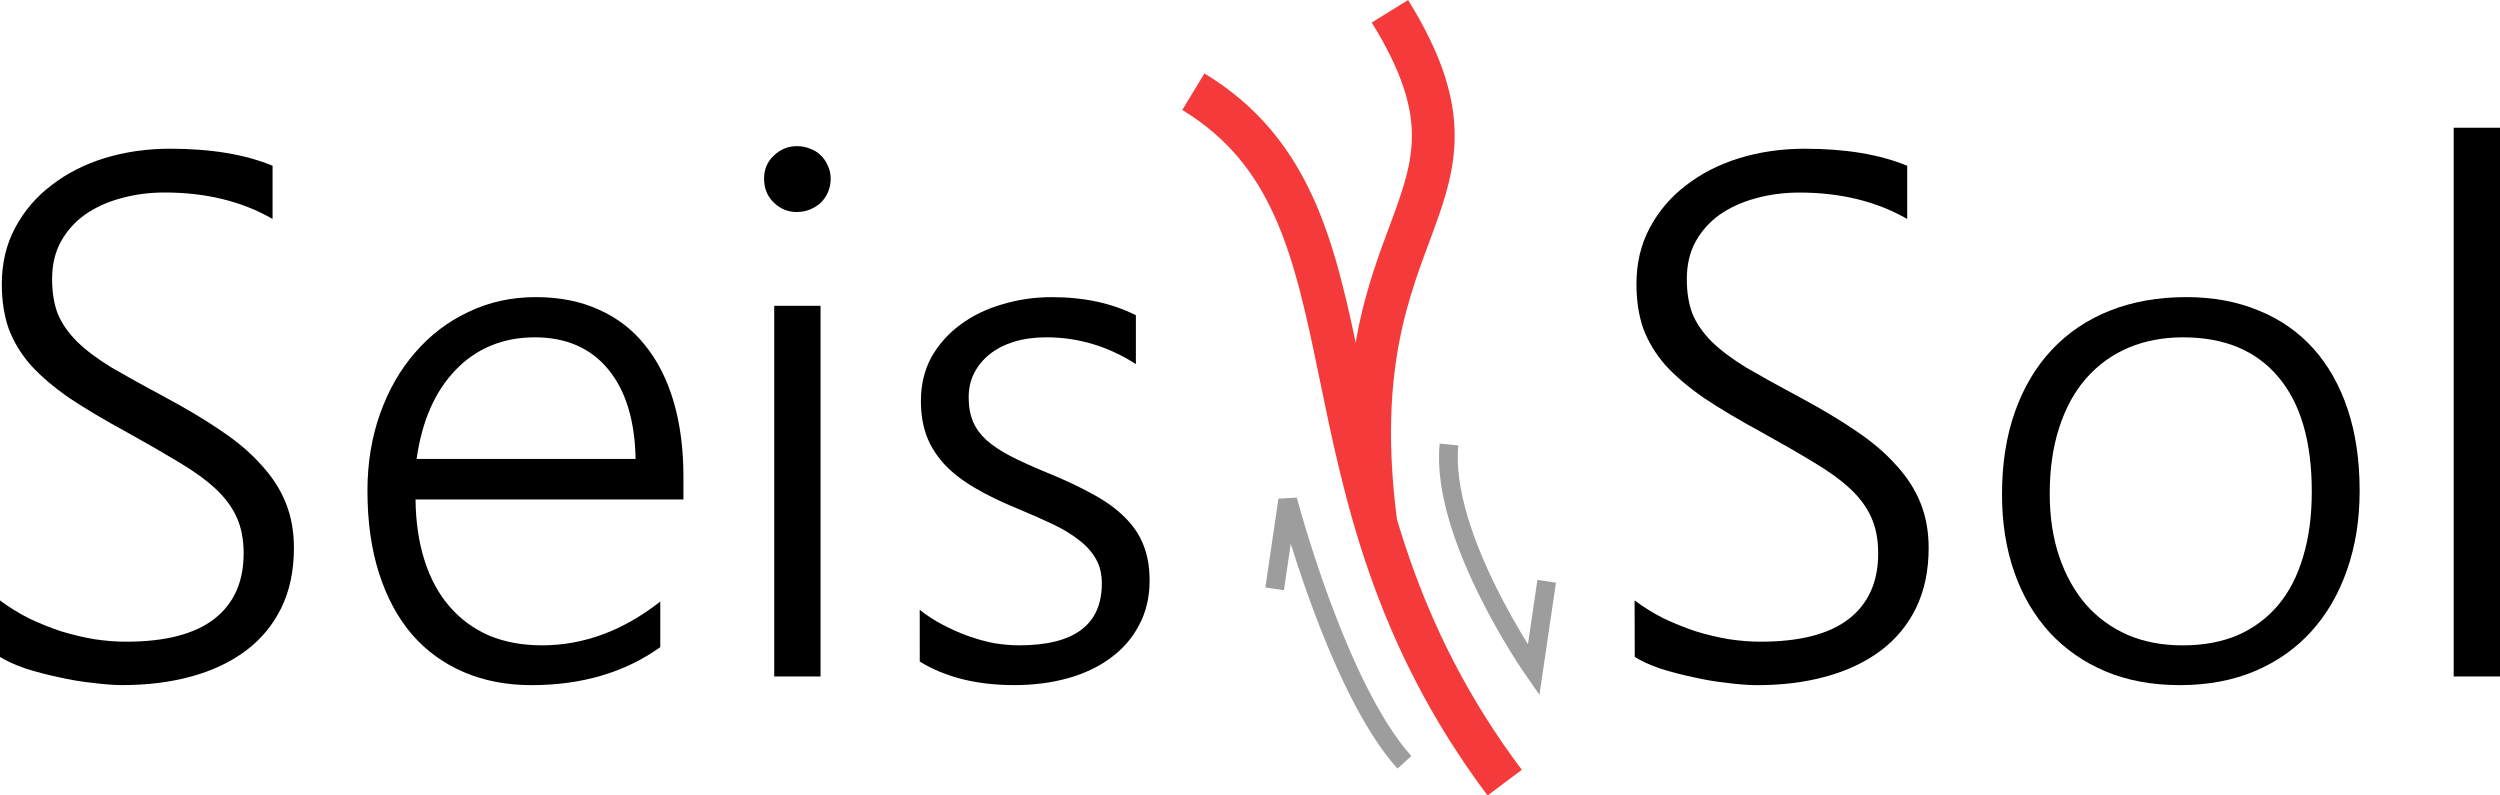 <?xml version="1.0" encoding="UTF-8" standalone="no"?>
<svg
   xmlns:dc="http://purl.org/dc/elements/1.1/"
   xmlns:cc="http://creativecommons.org/ns#"
   xmlns:rdf="http://www.w3.org/1999/02/22-rdf-syntax-ns#"
   xmlns:svg="http://www.w3.org/2000/svg"
   xmlns="http://www.w3.org/2000/svg"
   width="6.342cm"
   height="2.018cm"
   viewBox="0 0 63.424 20.18"
   version="1.1"
   id="svg8">
  <defs
     id="defs2" />
  <g
     style="stroke:#f43a3a;stroke-opacity:1"
     id="g826">
    <path
       style="fill:none;stroke:#f43a3a;stroke-width:1.085;stroke-linecap:butt;stroke-linejoin:miter;stroke-miterlimit:4;stroke-dasharray:none;stroke-opacity:1;opacity:1"
       d="m 30.275,2.326 c 5.065,3.075 2.198,9.93 7.898,17.529"
       id="path821" />
    <path
       style="fill:none;stroke:#f43a3a;stroke-width:1.085;stroke-linecap:butt;stroke-linejoin:miter;stroke-miterlimit:4;stroke-dasharray:none;stroke-opacity:1;opacity:1"
       d="M 34.901,13.238 C 33.886,5.374 38.335,5.249 35.262,0.286"
       id="path823" />
  </g>
  <path
     style="fill:none;stroke:#9d9d9d;stroke-width:0.476;stroke-linecap:butt;stroke-linejoin:miter;stroke-miterlimit:4;stroke-dasharray:none;stroke-opacity:1"
     d="m 39.239,14.746 -0.332,2.254 c 0,0 -2.38,-3.403 -2.146,-5.723"
     id="path831" />
  <path
     id="path835"
     d="m 32.337,14.938 0.332,-2.254 c 0,0 1.253,4.763 2.961,6.655"
     style="fill:none;stroke:#9d9d9d;stroke-width:0.476;stroke-linecap:butt;stroke-linejoin:miter;stroke-miterlimit:4;stroke-dasharray:none;stroke-opacity:1" />
  <g
     id="g876"
     transform="rotate(41.339,206.608,-74.083)" />
  <g
     id="text830"
     style="font-style:normal;font-variant:normal;font-weight:300;font-stretch:normal;font-size:18.806px;line-height:1.25;font-family:'Segoe UI';-inkscape-font-specification:'Segoe UI Light';letter-spacing:0px;word-spacing:0px;fill:#000000;fill-opacity:1;stroke:none;stroke-width:0.513"
     aria-label="Seis  Sol">
    <path
       id="path822"
       style="font-style:normal;font-variant:normal;font-weight:300;font-stretch:normal;font-size:18.806px;font-family:'Segoe UI';-inkscape-font-specification:'Segoe UI Light';fill:#000000;fill-opacity:1;stroke-width:0.513"
       d="M -2.4214387e-8,15.232 Q 0.331,15.48 0.725,15.682 1.129,15.875 1.543,16.013 q 0.422,0.129 0.845,0.202 0.422,0.064 0.808,0.064 1.497,0 2.241,-0.579 0.744,-0.579 0.744,-1.662 0,-0.523 -0.174,-0.909 Q 5.831,12.734 5.464,12.395 5.096,12.055 4.536,11.724 3.976,11.385 3.214,10.962 2.369,10.503 1.763,10.099 1.166,9.686 0.781,9.263 0.404,8.832 0.22,8.336 0.046,7.84 0.046,7.207 q 0,-0.799 0.34,-1.432 Q 0.725,5.14 1.304,4.7 1.882,4.25 2.654,4.011 3.434,3.772 4.316,3.772 q 1.552,0 2.599,0.432 V 5.554 Q 5.748,4.883 4.178,4.883 q -0.588,0 -1.111,0.147 Q 2.553,5.168 2.158,5.443 1.772,5.719 1.543,6.132 1.322,6.536 1.322,7.078 q 0,0.514 0.147,0.891 0.156,0.367 0.487,0.698 0.34,0.331 0.882,0.661 0.551,0.321 1.341,0.744 0.826,0.441 1.442,0.863 0.615,0.413 1.019,0.872 0.413,0.45 0.615,0.964 0.202,0.505 0.202,1.129 0,0.863 -0.321,1.524 -0.321,0.652 -0.9,1.084 -0.579,0.432 -1.377,0.652 -0.799,0.22 -1.754,0.22 -0.312,0 -0.744,-0.055 Q 1.928,17.28 1.488,17.179 1.047,17.087 0.643,16.958 0.248,16.821 -2.4214387e-8,16.665 Z" />
    <path
       id="path824"
       style="font-style:normal;font-variant:normal;font-weight:300;font-stretch:normal;font-size:18.806px;font-family:'Segoe UI';-inkscape-font-specification:'Segoe UI Light';fill:#000000;fill-opacity:1;stroke-width:0.513"
       d="m 10.542,12.67 q 0.009,0.863 0.23,1.552 0.22,0.689 0.634,1.166 0.413,0.477 1.001,0.735 0.597,0.248 1.341,0.248 1.589,0 3.003,-1.111 v 1.157 q -1.35,0.964 -3.269,0.964 -0.946,0 -1.717,-0.331 -0.771,-0.331 -1.313,-0.955 -0.542,-0.634 -0.836,-1.552 -0.294,-0.918 -0.294,-2.094 0,-1.056 0.321,-1.956 0.321,-0.9 0.891,-1.552 0.569,-0.661 1.35,-1.028 0.781,-0.376 1.708,-0.376 0.909,0 1.607,0.321 0.698,0.312 1.166,0.9 0.477,0.588 0.725,1.432 0.248,0.845 0.248,1.892 v 0.588 z m 5.583,-1.028 q -0.028,-1.469 -0.698,-2.277 -0.67,-0.808 -1.864,-0.808 -0.597,0 -1.111,0.211 -0.505,0.211 -0.891,0.615 -0.386,0.395 -0.643,0.973 -0.248,0.569 -0.349,1.286 z" />
    <path
       id="path826"
       style="font-style:normal;font-variant:normal;font-weight:300;font-stretch:normal;font-size:18.806px;font-family:'Segoe UI';-inkscape-font-specification:'Segoe UI Light';fill:#000000;fill-opacity:1;stroke-width:0.513"
       d="m 20.22,5.379 q -0.34,0 -0.588,-0.239 -0.248,-0.239 -0.248,-0.606 0,-0.358 0.248,-0.588 0.248,-0.239 0.588,-0.239 0.174,0 0.331,0.064 0.156,0.055 0.266,0.165 0.119,0.11 0.184,0.266 0.073,0.147 0.073,0.331 0,0.174 -0.064,0.331 -0.064,0.156 -0.184,0.275 -0.119,0.11 -0.275,0.174 -0.147,0.064 -0.331,0.064 z M 19.642,17.161 V 7.758 h 1.175 v 9.403 z" />
    <path
       id="path828"
       style="font-style:normal;font-variant:normal;font-weight:300;font-stretch:normal;font-size:18.806px;font-family:'Segoe UI';-inkscape-font-specification:'Segoe UI Light';fill:#000000;fill-opacity:1;stroke-width:0.513"
       d="m 23.333,15.471 q 0.266,0.211 0.579,0.376 0.312,0.165 0.643,0.285 0.331,0.119 0.661,0.184 0.34,0.055 0.643,0.055 2.094,0 2.094,-1.57 0,-0.358 -0.147,-0.615 -0.147,-0.266 -0.422,-0.477 -0.275,-0.22 -0.661,-0.404 -0.386,-0.184 -0.872,-0.386 -0.652,-0.266 -1.12,-0.542 -0.468,-0.275 -0.771,-0.597 -0.303,-0.331 -0.45,-0.716 -0.147,-0.395 -0.147,-0.891 0,-0.624 0.266,-1.111 0.275,-0.487 0.735,-0.826 0.459,-0.34 1.056,-0.514 0.606,-0.184 1.267,-0.184 1.221,0 2.13,0.459 v 1.24 q -1.056,-0.68 -2.277,-0.68 -0.441,0 -0.808,0.11 -0.358,0.11 -0.615,0.312 -0.257,0.202 -0.404,0.487 -0.138,0.275 -0.138,0.615 0,0.349 0.11,0.615 0.11,0.257 0.34,0.468 0.239,0.211 0.606,0.404 0.376,0.193 0.909,0.413 0.68,0.275 1.175,0.551 0.496,0.266 0.817,0.588 0.321,0.312 0.477,0.707 0.156,0.386 0.156,0.9 0,0.634 -0.266,1.129 -0.257,0.496 -0.725,0.836 -0.459,0.34 -1.084,0.514 -0.624,0.174 -1.359,0.174 -1.423,0 -2.397,-0.597 z" />
    <path
       id="path830"
       style="font-style:normal;font-variant:normal;font-weight:300;font-stretch:normal;font-size:18.806px;font-family:'Segoe UI';-inkscape-font-specification:'Segoe UI Light';fill:#000000;fill-opacity:1;stroke-width:0.513"
       d="m 41.469,15.232 q 0.331,0.248 0.725,0.45 0.404,0.193 0.817,0.331 0.422,0.129 0.845,0.202 0.422,0.064 0.808,0.064 1.497,0 2.241,-0.579 0.744,-0.579 0.744,-1.662 0,-0.523 -0.174,-0.909 -0.174,-0.395 -0.542,-0.735 -0.367,-0.34 -0.927,-0.67 -0.56,-0.34 -1.322,-0.762 -0.845,-0.459 -1.451,-0.863 -0.597,-0.413 -0.983,-0.836 -0.376,-0.432 -0.56,-0.927 -0.174,-0.496 -0.174,-1.129 0,-0.799 0.34,-1.432 0.34,-0.634 0.918,-1.074 0.579,-0.45 1.35,-0.689 0.781,-0.239 1.662,-0.239 1.552,0 2.599,0.432 v 1.35 q -1.166,-0.67 -2.736,-0.67 -0.588,0 -1.111,0.147 -0.514,0.138 -0.909,0.413 -0.386,0.275 -0.615,0.689 -0.22,0.404 -0.22,0.946 0,0.514 0.147,0.891 0.156,0.367 0.487,0.698 0.34,0.331 0.882,0.661 0.551,0.321 1.341,0.744 0.826,0.441 1.442,0.863 0.615,0.413 1.019,0.872 0.413,0.45 0.615,0.964 0.202,0.505 0.202,1.129 0,0.863 -0.321,1.524 -0.321,0.652 -0.9,1.084 -0.579,0.432 -1.377,0.652 -0.799,0.22 -1.754,0.22 -0.312,0 -0.744,-0.055 -0.432,-0.046 -0.872,-0.147 -0.441,-0.092 -0.845,-0.22 -0.395,-0.138 -0.643,-0.294 z" />
    <path
       id="path832"
       style="font-style:normal;font-variant:normal;font-weight:300;font-stretch:normal;font-size:18.806px;font-family:'Segoe UI';-inkscape-font-specification:'Segoe UI Light';fill:#000000;fill-opacity:1;stroke-width:0.513"
       d="m 55.298,17.381 q -1.047,0 -1.882,-0.349 -0.826,-0.349 -1.414,-0.983 -0.588,-0.643 -0.9,-1.533 -0.312,-0.891 -0.312,-1.974 0,-1.175 0.331,-2.103 0.331,-0.927 0.937,-1.57 0.615,-0.652 1.478,-0.992 0.863,-0.34 1.928,-0.34 1.019,0 1.837,0.34 0.817,0.331 1.387,0.964 0.569,0.634 0.872,1.543 0.303,0.909 0.303,2.066 0,1.102 -0.321,2.011 -0.312,0.9 -0.9,1.552 -0.588,0.652 -1.432,1.01 -0.845,0.358 -1.91,0.358 z m 0.092,-8.824 q -0.771,0 -1.396,0.266 -0.624,0.266 -1.074,0.781 -0.441,0.505 -0.68,1.249 -0.239,0.735 -0.239,1.671 0,0.882 0.239,1.589 0.239,0.707 0.67,1.212 0.441,0.505 1.065,0.781 0.624,0.266 1.396,0.266 0.79,0 1.396,-0.257 0.606,-0.266 1.028,-0.762 0.422,-0.505 0.634,-1.23 0.22,-0.725 0.22,-1.653 0,-1.901 -0.845,-2.902 -0.845,-1.01 -2.415,-1.01 z" />
    <path
       id="path834"
       style="font-style:normal;font-variant:normal;font-weight:300;font-stretch:normal;font-size:18.806px;font-family:'Segoe UI';-inkscape-font-specification:'Segoe UI Light';fill:#000000;fill-opacity:1;stroke-width:0.513"
       d="M 62.249,17.161 V 3.24 h 1.175 V 17.161 Z" />
  </g>
</svg>
